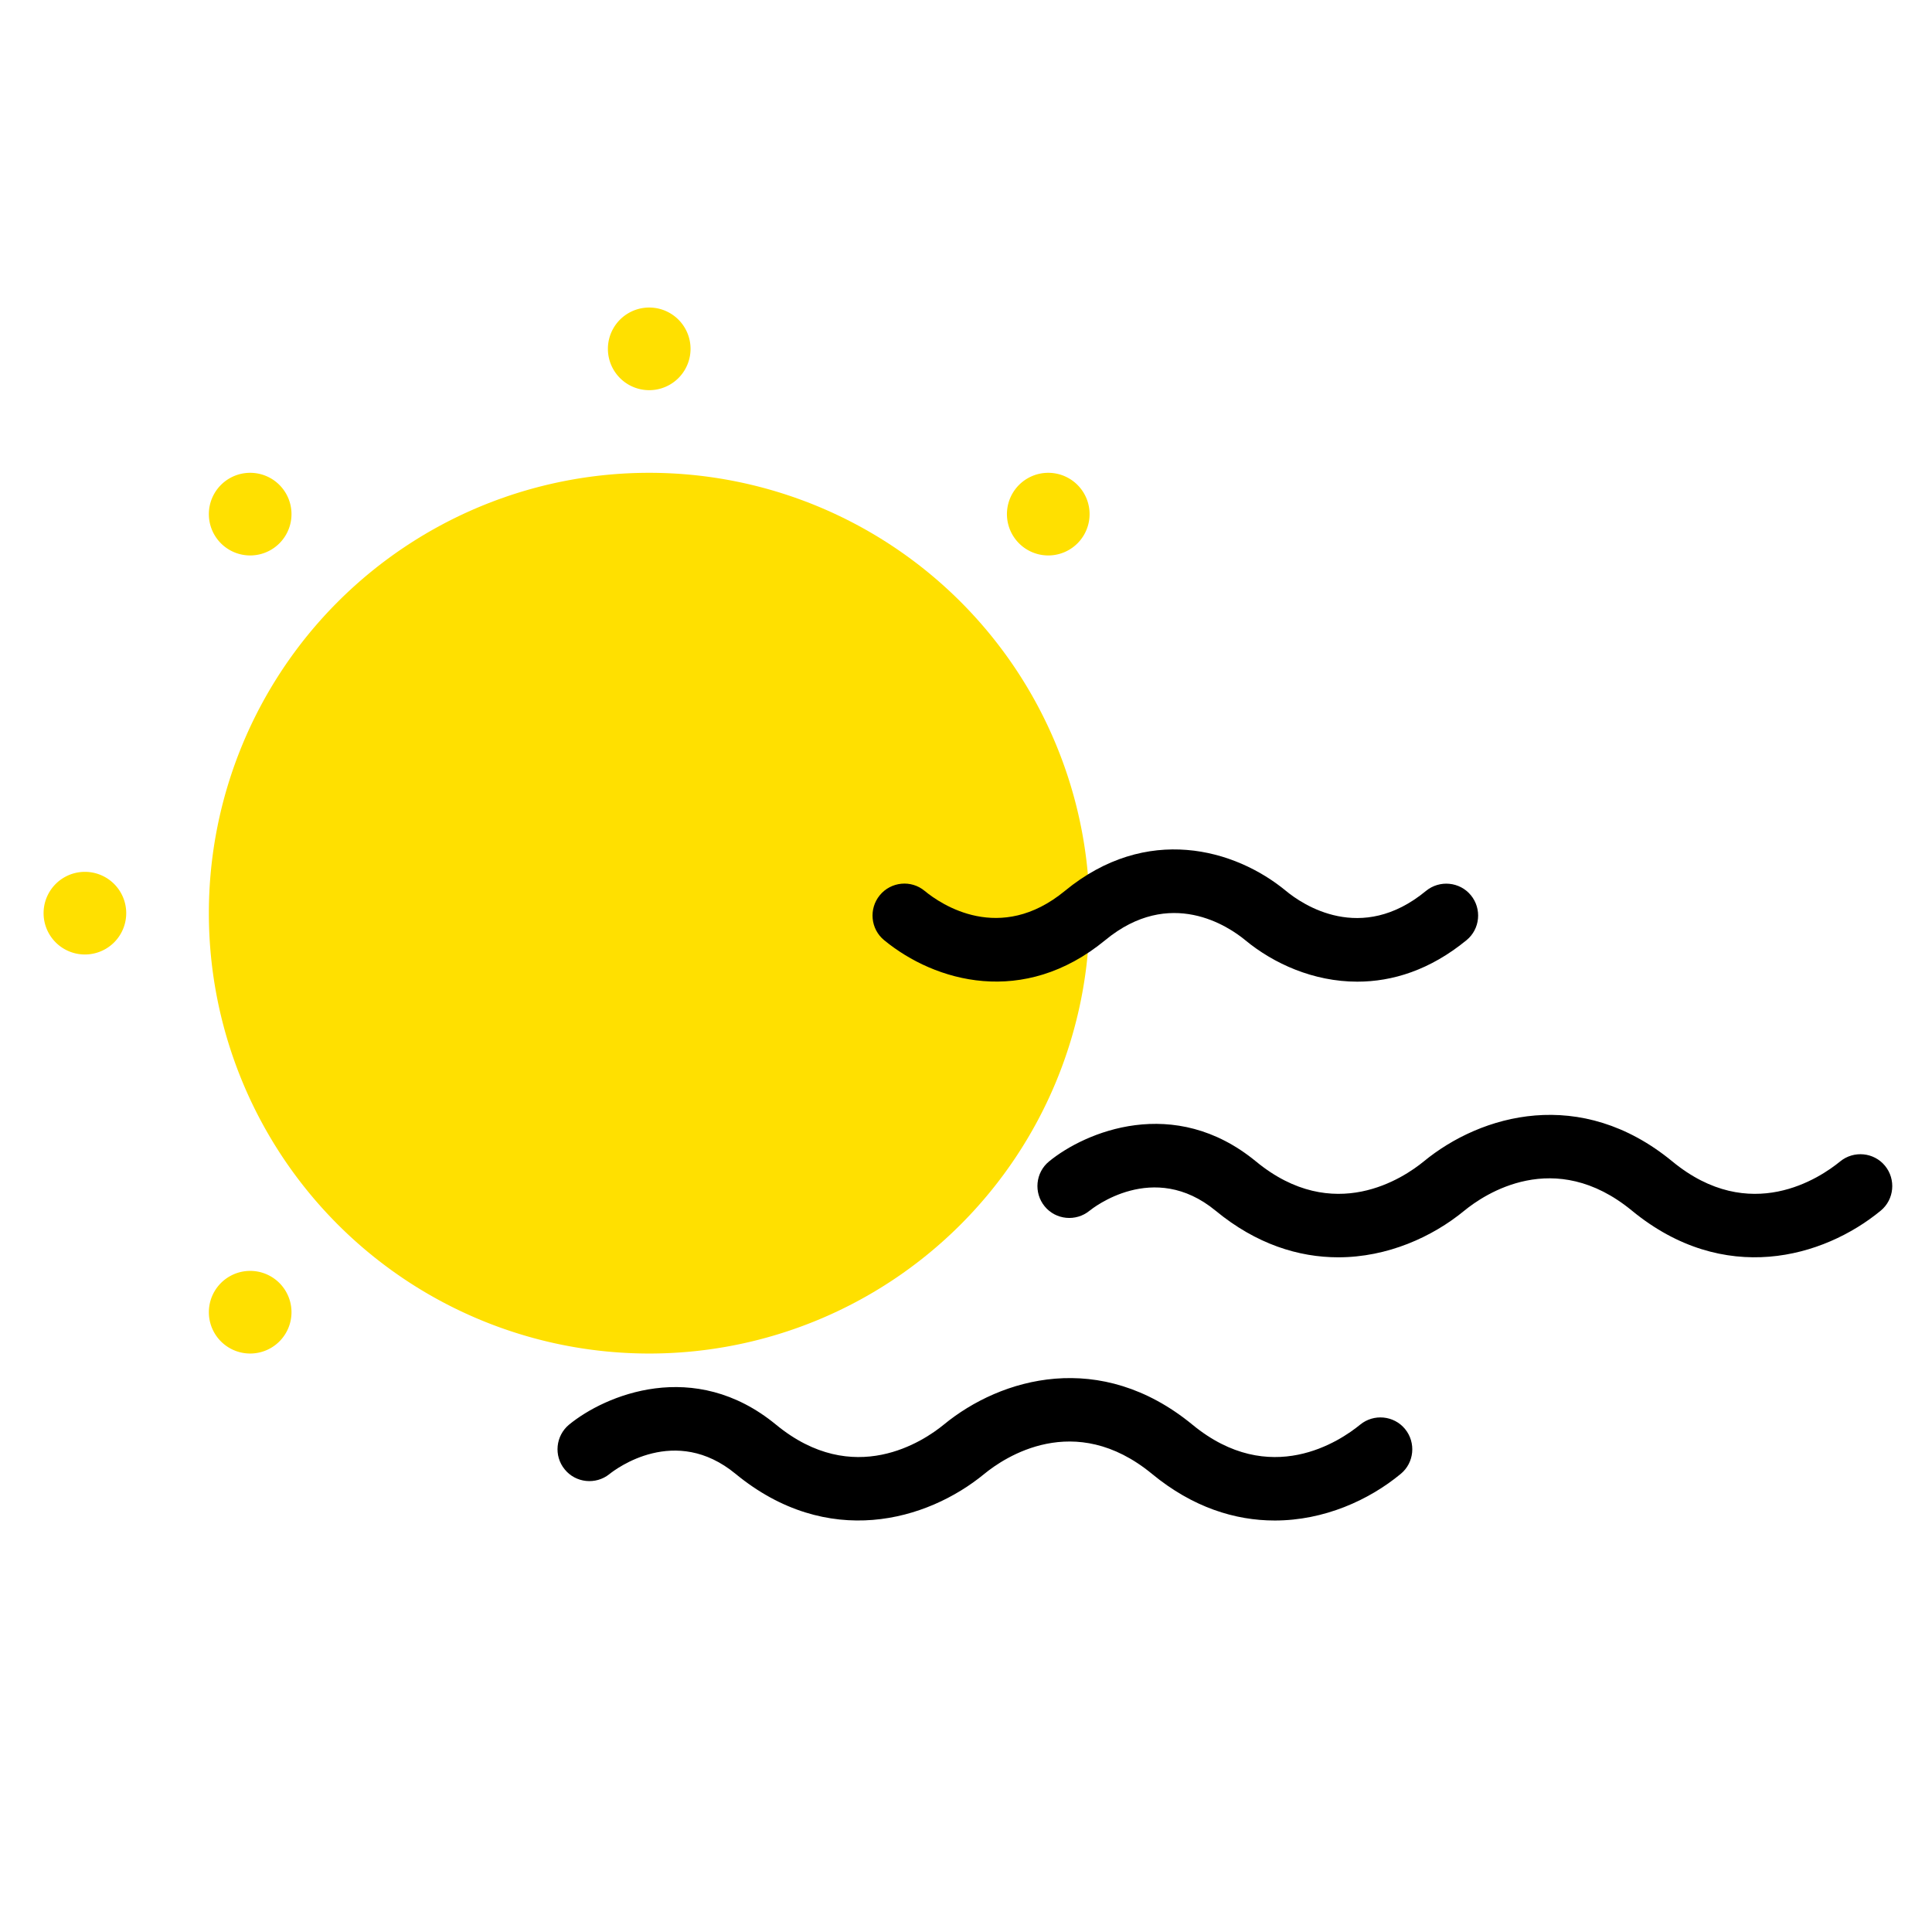 <?xml version="1.0" standalone="no"?><!DOCTYPE svg PUBLIC "-//W3C//DTD SVG 1.1//EN" "http://www.w3.org/Graphics/SVG/1.1/DTD/svg11.dtd"><svg t="1609151697483" class="icon" viewBox="0 0 1024 1024" version="1.1" xmlns="http://www.w3.org/2000/svg" p-id="958" width="128" height="128" xmlns:xlink="http://www.w3.org/1999/xlink"><defs><style type="text/css"></style></defs><path d="M344.1 484m-233.4 0a233.4 233.4 0 1 0 466.8 0 233.4 233.4 0 1 0-466.8 0Z" fill="#FFE000" p-id="959"></path><path d="M344.1 184.9m-21.9 0a21.9 21.9 0 1 0 43.8 0 21.9 21.9 0 1 0-43.8 0Z" fill="#FFE000" p-id="960"></path><path d="M132.6 272.5m-21.9 0a21.9 21.9 0 1 0 43.8 0 21.9 21.9 0 1 0-43.8 0Z" fill="#FFE000" p-id="961"></path><path d="M45 484m-21.9 0a21.9 21.9 0 1 0 43.8 0 21.9 21.9 0 1 0-43.8 0Z" fill="#FFE000" p-id="962"></path><path d="M132.6 695.5m-21.9 0a21.9 21.9 0 1 0 43.8 0 21.9 21.9 0 1 0-43.8 0Z" fill="#FFE000" p-id="963"></path><path d="M555.6 272.5m-21.9 0a21.9 21.9 0 1 0 43.8 0 21.9 21.9 0 1 0-43.8 0Z" fill="#FFE000" p-id="964"></path><path d="M719.4 520.3c-23.3 0-44.4-9.6-59.4-22-8.7-7.2-39.8-28.4-74.2 0-43.3 35.6-90.2 22.2-117.2 0-7.2-5.9-8.2-16.6-2.3-23.8 5.9-7.2 16.6-8.3 23.8-2.3 8.7 7.2 39.9 28.3 74.3 0 43.3-35.6 90.2-22.3 117.2 0 8.7 7.2 39.8 28.4 74.2 0 7.2-5.9 17.9-4.9 23.8 2.3 5.9 7.2 4.9 17.9-2.3 23.8-19.4 15.9-39.3 22-57.9 22zM675.6 805.9c-20.9 0-43.4-6.9-65-24.7-41.2-33.9-78.4-8.6-88.9 0-30.4 25-83.1 40-131.8 0-32-26.4-63.4-2.7-66.9 0.1-7.2 5.8-17.9 4.7-23.7-2.5-5.9-7.2-4.8-17.8 2.3-23.7 19-15.6 66.3-35.7 109.7 0 41.2 33.9 78.4 8.6 88.9 0 30.4-25 83.1-40 131.8 0 41.2 33.9 78.4 8.6 88.9 0 7.2-5.9 17.9-4.9 23.8 2.3 5.9 7.2 4.9 17.9-2.3 23.8-16.8 13.9-40.6 24.7-66.8 24.7zM709.3 666.4c-20.9 0-43.4-6.9-65-24.7-33-27.2-65.4-1.1-66.8 0-7.2 5.9-17.9 4.9-23.8-2.3-5.9-7.2-4.9-17.9 2.3-23.8 19-15.6 66.3-35.7 109.7 0 41.2 33.9 78.4 8.6 88.9 0 30.4-25 83.2-40 131.8 0 41.2 33.9 78.4 8.6 88.9 0 7.2-5.9 17.9-4.9 23.8 2.3 5.9 7.2 4.9 17.9-2.3 23.8-30.4 25-83.1 40-131.8 0-41.2-33.9-78.4-8.6-88.9 0-16.9 13.9-40.7 24.7-66.8 24.7z" p-id="965"></path></svg>